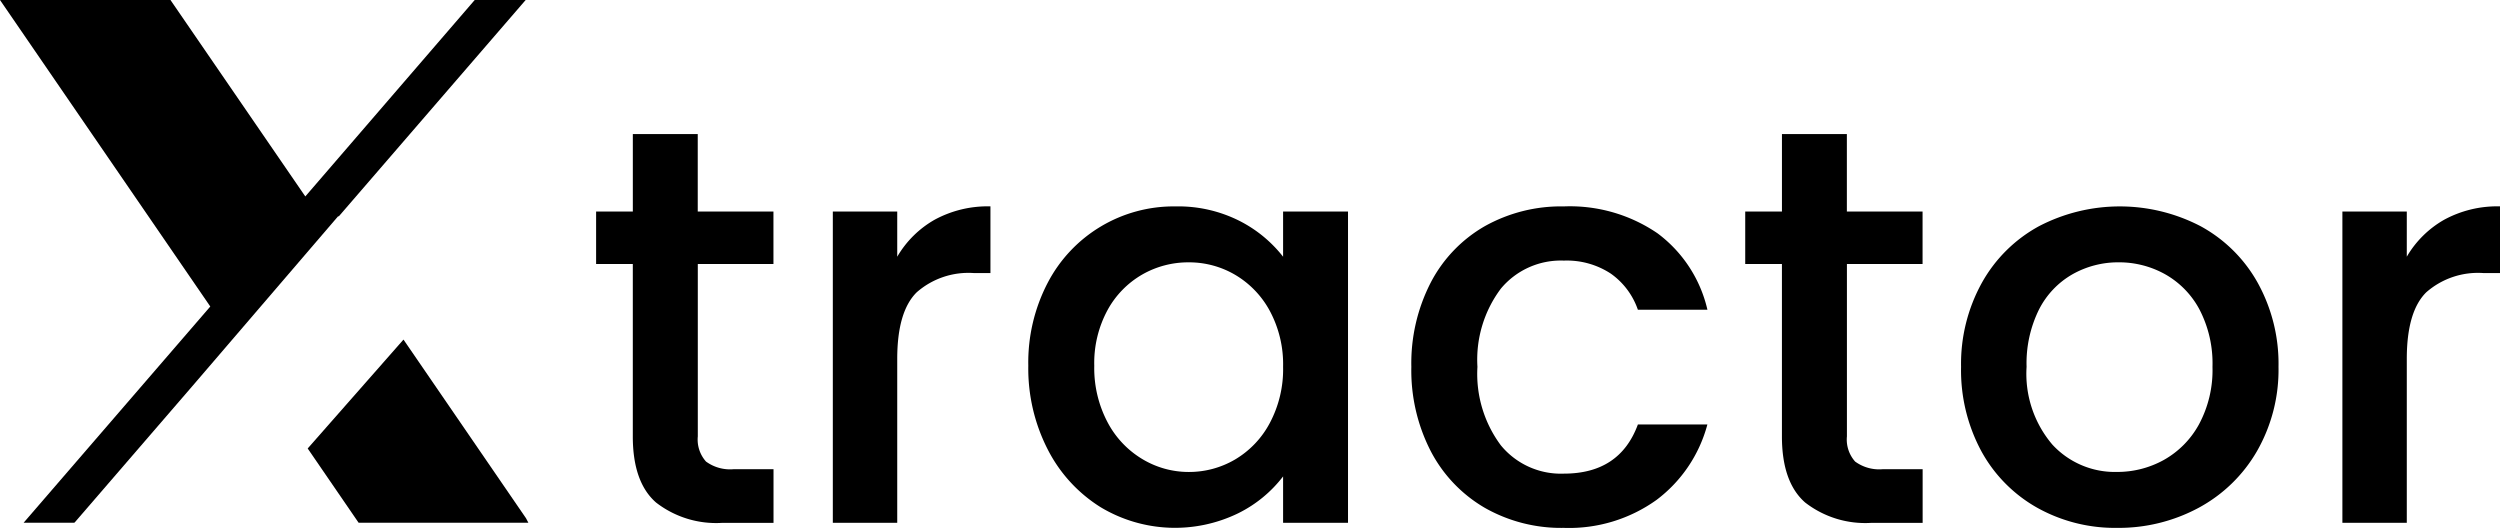 <svg xmlns="http://www.w3.org/2000/svg" width="215.674" height="45.538" viewBox="0 0 215.674 45.538">
  <g id="Group_220057" data-name="Group 220057" transform="translate(-31.125 -21.582)">
    <path id="Subtraction_2" data-name="Subtraction 2" d="M44.693,44.594h-14.1l-4.207-6.135,7.923-9.007L44.689,44.587Zm-38.858,0H2.111L17.982,26.21,0,0H14.1L25.841,17.106,40.593,0h3.735L28.7,18.095l-.043-.029L16.108,32.691l-10.27,11.9Z" transform="translate(31.6 21.832)" stroke="#000" stroke-width="0.5"/>
    <path id="Path_69352" data-name="Path 69352" d="M-8.087,4.33V19.2a2.853,2.853,0,0,0,.707,2.169,3.514,3.514,0,0,0,2.413.658h3.412v4.63H-5.943A8.455,8.455,0,0,1-11.694,24.9q-2-1.755-2-5.7V4.33H-16.86V-.2h3.168V-6.88h5.6V-.2h6.531V4.33ZM9.118,3.7A8.726,8.726,0,0,1,12.359.5a9.586,9.586,0,0,1,4.8-1.145V5.11H15.746A6.767,6.767,0,0,0,10.8,6.767Q9.118,8.424,9.118,12.518V26.652H3.561V-.2H9.118ZM20.425,13.1a14.862,14.862,0,0,1,1.681-7.165A12.251,12.251,0,0,1,33.1-.641,11.723,11.723,0,0,1,38.629.6,11.226,11.226,0,0,1,42.406,3.7V-.2h5.6V26.652h-5.6v-4a11.035,11.035,0,0,1-3.85,3.168,12.461,12.461,0,0,1-11.892-.512,12.616,12.616,0,0,1-4.557-4.971A15.293,15.293,0,0,1,20.425,13.1Zm21.981.1a9.724,9.724,0,0,0-1.145-4.825,8.04,8.04,0,0,0-3-3.119,7.842,7.842,0,0,0-4-1.072,7.982,7.982,0,0,0-4,1.048,7.9,7.9,0,0,0-3,3.071,9.586,9.586,0,0,0-1.145,4.8,10,10,0,0,0,1.145,4.874,8.081,8.081,0,0,0,3.022,3.192,7.75,7.75,0,0,0,3.972,1.1,7.842,7.842,0,0,0,4-1.072,8,8,0,0,0,3-3.144A9.863,9.863,0,0,0,42.406,13.2Zm11.064,0a15.217,15.217,0,0,1,1.681-7.286,11.961,11.961,0,0,1,4.655-4.849A13.464,13.464,0,0,1,66.629-.641,13.388,13.388,0,0,1,74.7,1.674a11.4,11.4,0,0,1,4.313,6.6H73.014a6.34,6.34,0,0,0-2.339-3.119,6.909,6.909,0,0,0-4.045-1.121A6.727,6.727,0,0,0,61.195,6.45a10.207,10.207,0,0,0-2.023,6.75,10.307,10.307,0,0,0,2.023,6.775,6.7,6.7,0,0,0,5.434,2.437q4.825,0,6.385-4.24h5.995a12,12,0,0,1-4.386,6.507,12.945,12.945,0,0,1-7.993,2.413,13.315,13.315,0,0,1-6.823-1.73,12.126,12.126,0,0,1-4.655-4.874A15.217,15.217,0,0,1,53.47,13.2ZM91.047,4.33V19.2a2.853,2.853,0,0,0,.707,2.169,3.514,3.514,0,0,0,2.413.658h3.412v4.63H93.191A8.455,8.455,0,0,1,87.44,24.9q-2-1.755-2-5.7V4.33H82.274V-.2h3.168V-6.88h5.6V-.2h6.531V4.33Zm23.3,22.761a13.753,13.753,0,0,1-6.872-1.73,12.429,12.429,0,0,1-4.825-4.874,14.7,14.7,0,0,1-1.755-7.286,14.42,14.42,0,0,1,1.8-7.262,12.456,12.456,0,0,1,4.923-4.874,15.091,15.091,0,0,1,13.939,0,12.456,12.456,0,0,1,4.923,4.874,14.42,14.42,0,0,1,1.8,7.262,14.121,14.121,0,0,1-1.852,7.262,12.824,12.824,0,0,1-5.044,4.9A14.54,14.54,0,0,1,114.344,27.091Zm0-4.825a8.268,8.268,0,0,0,4.021-1.024,7.8,7.8,0,0,0,3.046-3.071,9.872,9.872,0,0,0,1.17-4.971,10.077,10.077,0,0,0-1.121-4.947,7.568,7.568,0,0,0-2.973-3.046,8.131,8.131,0,0,0-4-1.024,8,8,0,0,0-3.972,1.024,7.306,7.306,0,0,0-2.9,3.046,10.454,10.454,0,0,0-1.072,4.947,9.423,9.423,0,0,0,2.218,6.7A7.328,7.328,0,0,0,114.344,22.266Zm25-18.569A8.726,8.726,0,0,1,142.588.5a9.587,9.587,0,0,1,4.8-1.145V5.11h-1.413a6.767,6.767,0,0,0-4.947,1.657q-1.681,1.657-1.681,5.751V26.652h-5.556V-.2h5.556Z" transform="translate(99.411 40.03)"/>
  </g>
</svg>
